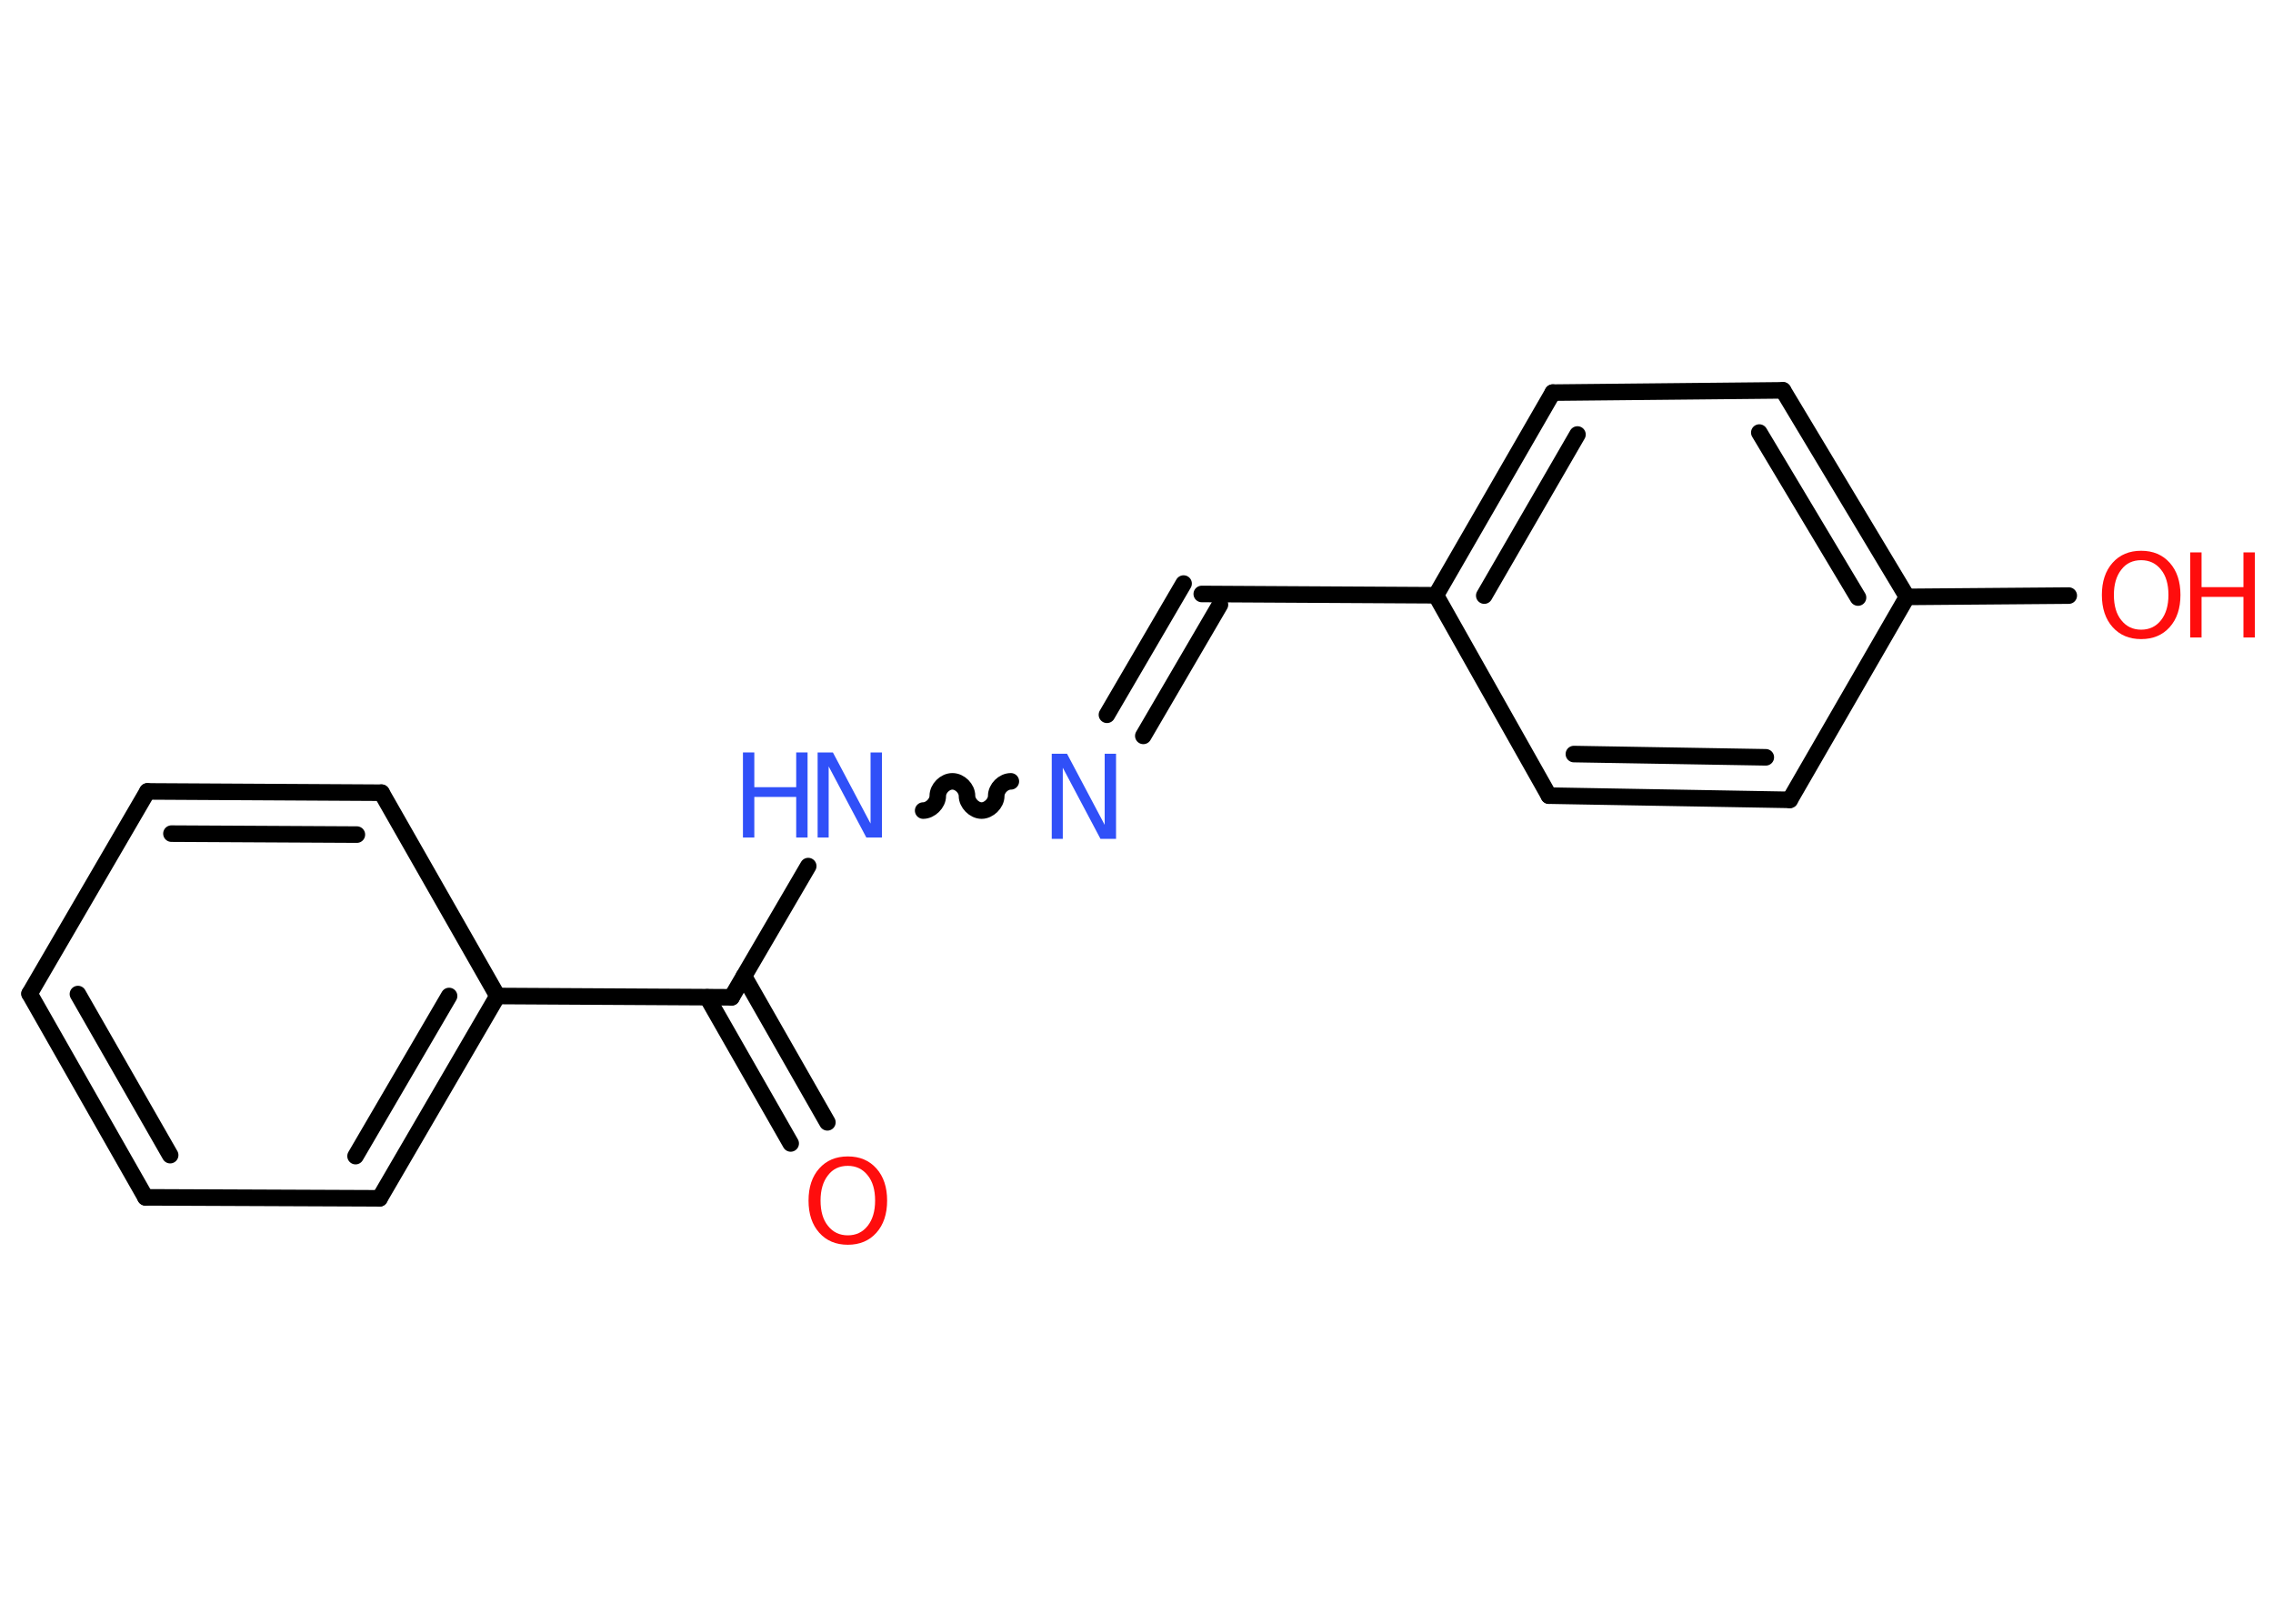<?xml version='1.0' encoding='UTF-8'?>
<!DOCTYPE svg PUBLIC "-//W3C//DTD SVG 1.1//EN" "http://www.w3.org/Graphics/SVG/1.1/DTD/svg11.dtd">
<svg version='1.2' xmlns='http://www.w3.org/2000/svg' xmlns:xlink='http://www.w3.org/1999/xlink' width='70.0mm' height='50.0mm' viewBox='0 0 70.0 50.0'>
  <desc>Generated by the Chemistry Development Kit (http://github.com/cdk)</desc>
  <g stroke-linecap='round' stroke-linejoin='round' stroke='#000000' stroke-width='.51' fill='#FF0D0D'>
    <rect x='.0' y='.0' width='70.0' height='50.0' fill='#FFFFFF' stroke='none'/>
    <g id='mol1' class='mol'>
      <g id='mol1bnd1' class='bond'>
        <line x1='24.35' y1='35.21' x2='21.78' y2='30.71'/>
        <line x1='25.48' y1='34.56' x2='22.91' y2='30.06'/>
      </g>
      <line id='mol1bnd2' class='bond' x1='22.53' y1='30.71' x2='24.89' y2='26.67'/>
      <path id='mol1bnd3' class='bond' d='M31.13 24.06c-.23 -.0 -.45 .22 -.45 .45c-.0 .23 -.23 .45 -.45 .45c-.23 -.0 -.45 -.23 -.45 -.45c.0 -.23 -.22 -.45 -.45 -.45c-.23 -.0 -.45 .22 -.45 .45c-.0 .23 -.23 .45 -.45 .45' fill='none' stroke='#000000' stroke-width='.51'/>
      <g id='mol1bnd4' class='bond'>
        <line x1='34.09' y1='22.01' x2='36.45' y2='17.97'/>
        <line x1='35.21' y1='22.66' x2='37.57' y2='18.62'/>
      </g>
      <line id='mol1bnd5' class='bond' x1='37.01' y1='18.29' x2='44.22' y2='18.33'/>
      <g id='mol1bnd6' class='bond'>
        <line x1='47.82' y1='12.09' x2='44.22' y2='18.33'/>
        <line x1='48.58' y1='13.38' x2='45.71' y2='18.34'/>
      </g>
      <line id='mol1bnd7' class='bond' x1='47.82' y1='12.09' x2='54.91' y2='12.02'/>
      <g id='mol1bnd8' class='bond'>
        <line x1='58.73' y1='18.38' x2='54.91' y2='12.02'/>
        <line x1='57.22' y1='18.4' x2='54.18' y2='13.32'/>
      </g>
      <line id='mol1bnd9' class='bond' x1='58.73' y1='18.38' x2='63.71' y2='18.34'/>
      <line id='mol1bnd10' class='bond' x1='58.73' y1='18.38' x2='55.12' y2='24.63'/>
      <g id='mol1bnd11' class='bond'>
        <line x1='47.7' y1='24.5' x2='55.12' y2='24.63'/>
        <line x1='48.47' y1='23.22' x2='54.38' y2='23.32'/>
      </g>
      <line id='mol1bnd12' class='bond' x1='44.22' y1='18.33' x2='47.7' y2='24.5'/>
      <line id='mol1bnd13' class='bond' x1='22.53' y1='30.71' x2='15.32' y2='30.67'/>
      <g id='mol1bnd14' class='bond'>
        <line x1='11.69' y1='36.9' x2='15.32' y2='30.67'/>
        <line x1='10.95' y1='35.6' x2='13.83' y2='30.67'/>
      </g>
      <line id='mol1bnd15' class='bond' x1='11.69' y1='36.9' x2='4.48' y2='36.87'/>
      <g id='mol1bnd16' class='bond'>
        <line x1='.91' y1='30.6' x2='4.48' y2='36.87'/>
        <line x1='2.4' y1='30.61' x2='5.24' y2='35.57'/>
      </g>
      <line id='mol1bnd17' class='bond' x1='.91' y1='30.6' x2='4.54' y2='24.37'/>
      <g id='mol1bnd18' class='bond'>
        <line x1='11.75' y1='24.41' x2='4.54' y2='24.37'/>
        <line x1='10.99' y1='25.7' x2='5.28' y2='25.67'/>
      </g>
      <line id='mol1bnd19' class='bond' x1='15.32' y1='30.67' x2='11.75' y2='24.41'/>
      <path id='mol1atm1' class='atom' d='M26.11 35.9q-.39 .0 -.61 .29q-.23 .29 -.23 .78q.0 .5 .23 .78q.23 .29 .61 .29q.38 .0 .61 -.29q.23 -.29 .23 -.78q.0 -.5 -.23 -.78q-.23 -.29 -.61 -.29zM26.11 35.61q.55 .0 .88 .37q.33 .37 .33 .99q.0 .62 -.33 .99q-.33 .37 -.88 .37q-.55 .0 -.88 -.37q-.33 -.37 -.33 -.99q.0 -.62 .33 -.99q.33 -.37 .88 -.37z' stroke='none'/>
      <g id='mol1atm3' class='atom'>
        <path d='M25.18 23.17h.47l1.16 2.19v-2.19h.35v2.62h-.48l-1.16 -2.19v2.19h-.34v-2.62z' stroke='none' fill='#3050F8'/>
        <path d='M22.88 23.17h.35v1.07h1.29v-1.07h.35v2.62h-.35v-1.25h-1.29v1.25h-.35v-2.62z' stroke='none' fill='#3050F8'/>
      </g>
      <path id='mol1atm4' class='atom' d='M32.39 23.21h.47l1.16 2.19v-2.19h.35v2.62h-.48l-1.16 -2.19v2.19h-.34v-2.62z' stroke='none' fill='#3050F8'/>
      <g id='mol1atm10' class='atom'>
        <path d='M65.94 17.25q-.39 .0 -.61 .29q-.23 .29 -.23 .78q.0 .5 .23 .78q.23 .29 .61 .29q.38 .0 .61 -.29q.23 -.29 .23 -.78q.0 -.5 -.23 -.78q-.23 -.29 -.61 -.29zM65.94 16.96q.55 .0 .88 .37q.33 .37 .33 .99q.0 .62 -.33 .99q-.33 .37 -.88 .37q-.55 .0 -.88 -.37q-.33 -.37 -.33 -.99q.0 -.62 .33 -.99q.33 -.37 .88 -.37z' stroke='none'/>
        <path d='M67.45 17.01h.35v1.07h1.29v-1.07h.35v2.62h-.35v-1.25h-1.29v1.25h-.35v-2.62z' stroke='none'/>
      </g>
    </g>
  </g>
</svg>
